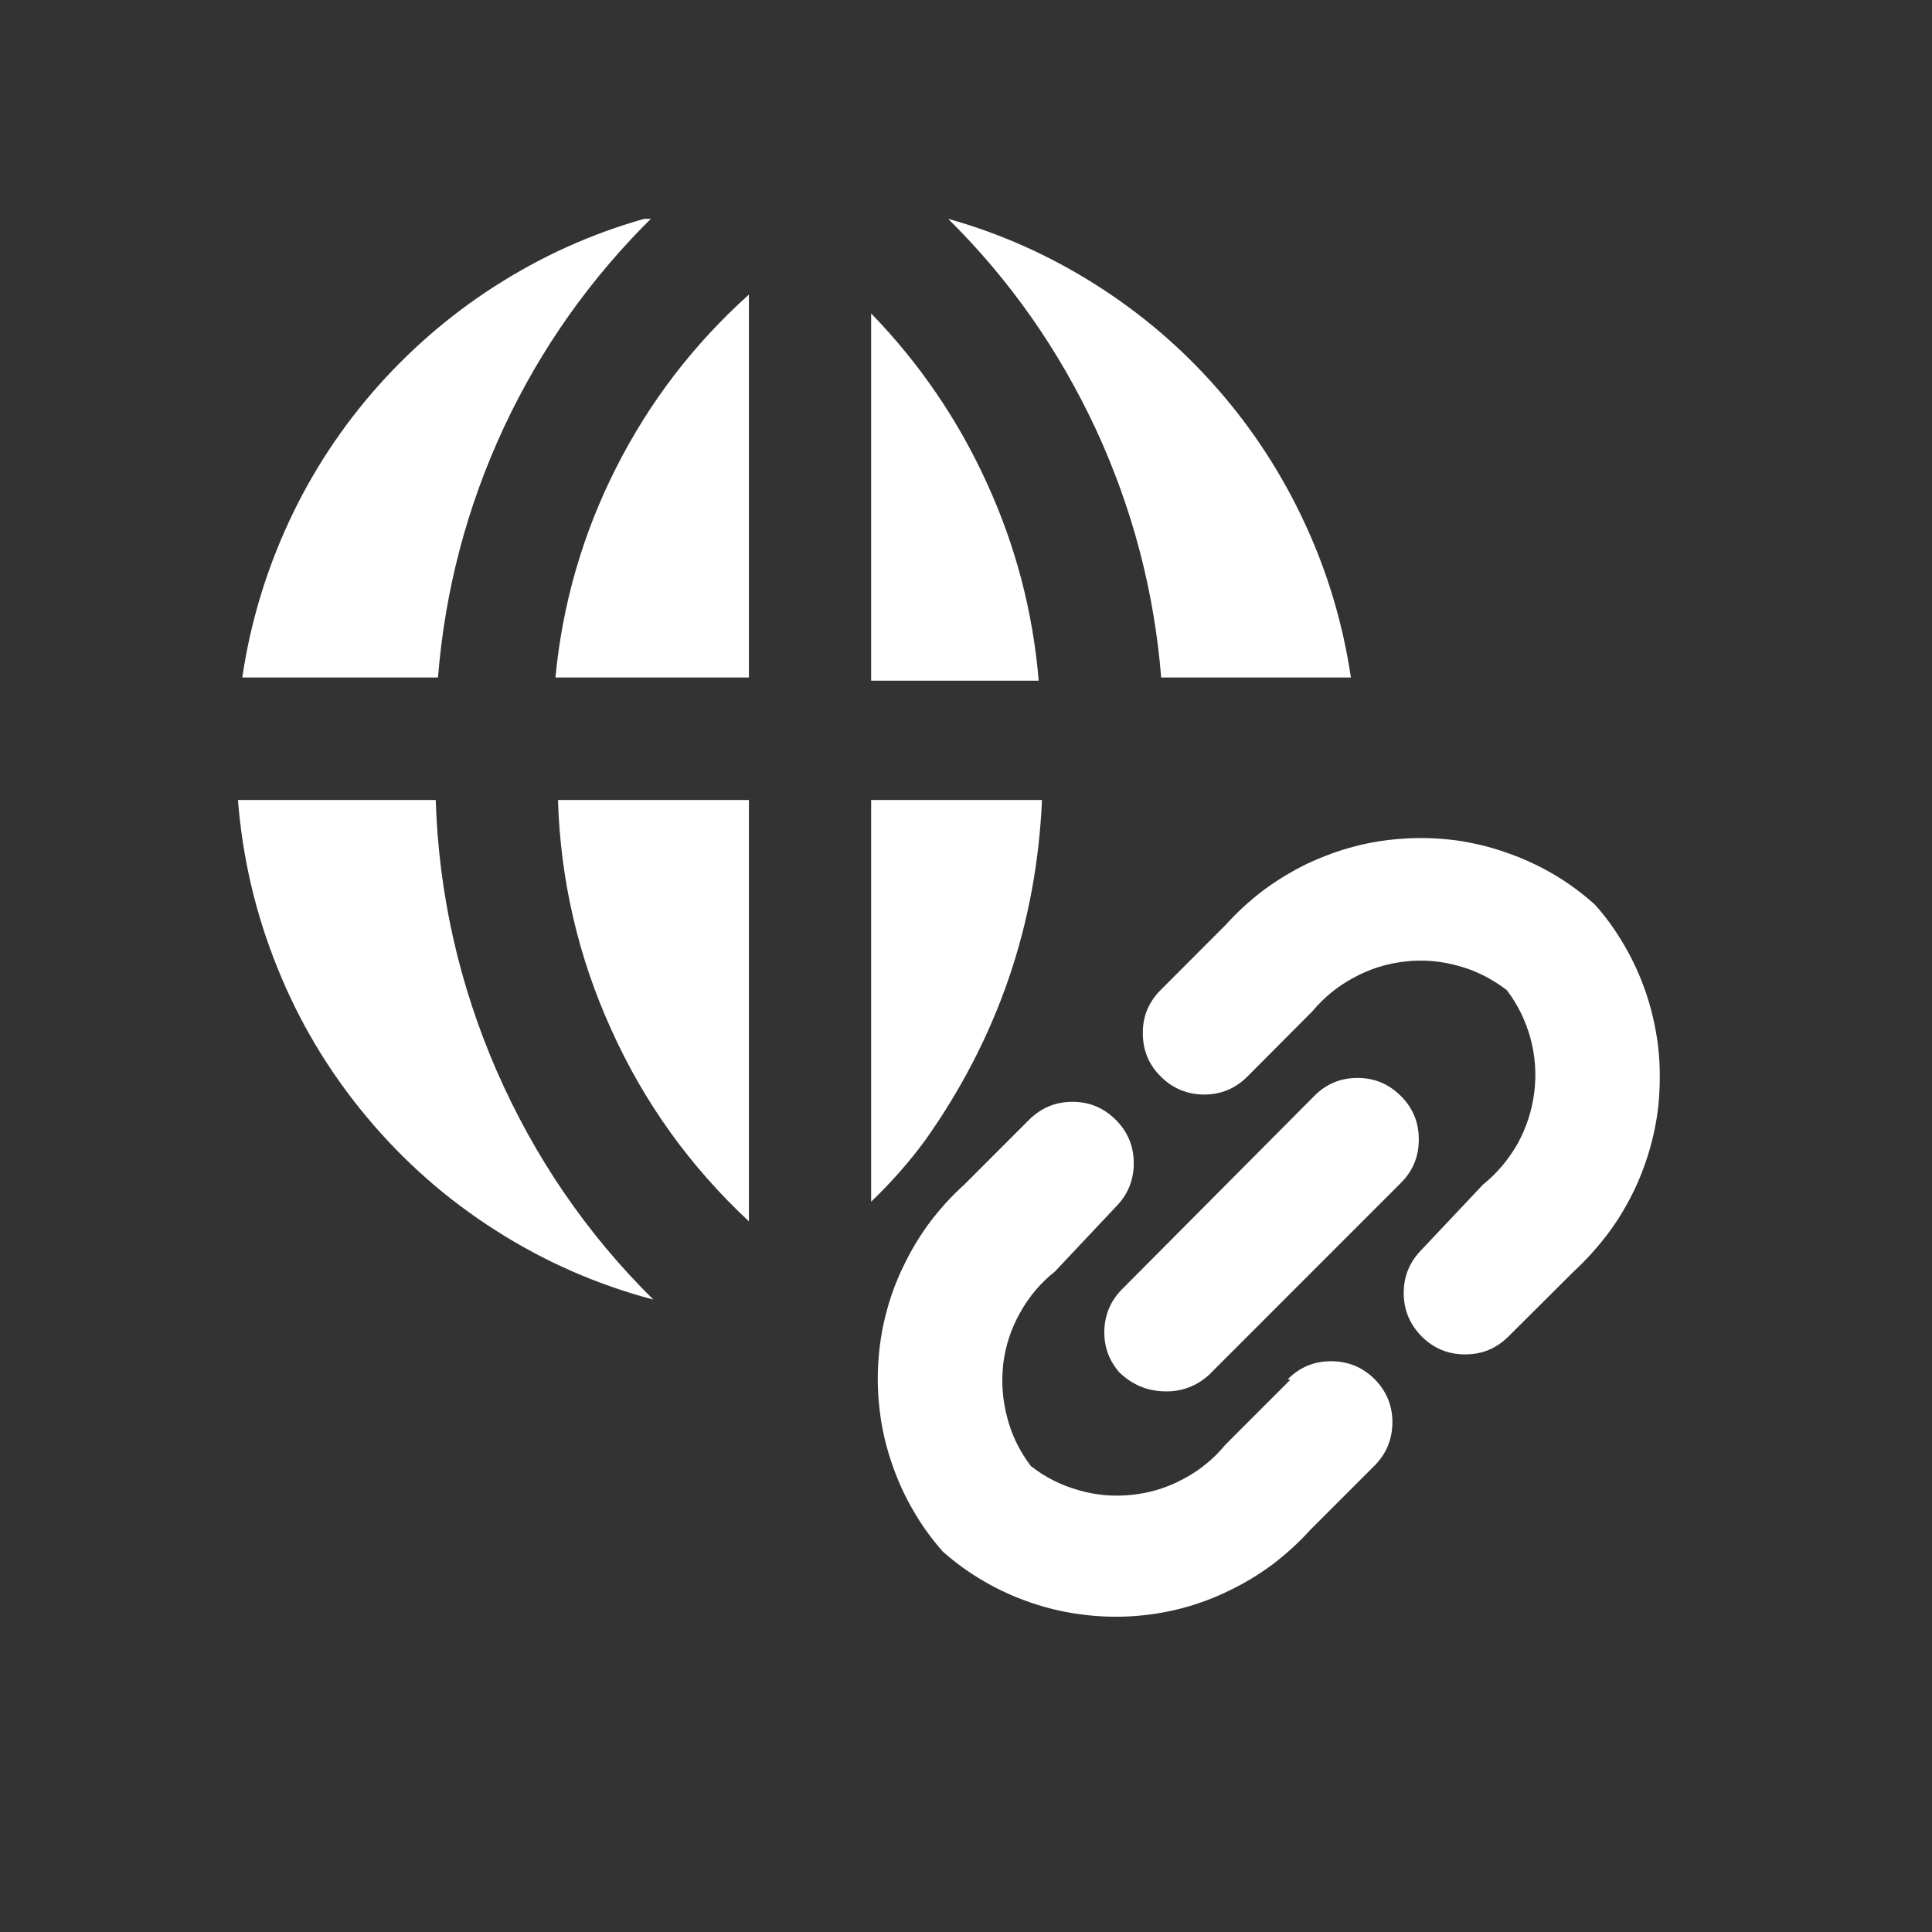 <svg xmlns="http://www.w3.org/2000/svg" xmlns:xlink="http://www.w3.org/1999/xlink" width="40" zoomAndPan="magnify" viewBox="0 0 30 30" height="40" preserveAspectRatio="xMidYMid meet" version="1.0"><rect x="0" y="0" width="30" height="30" fill="#333333" stroke="none"/><defs><clipPath id="a07119b9c0"><path d="M 3.387 3.398 L 21 3.398 L 21 21 L 3.387 21 Z M 3.387 3.398 " clip-rule="nonzero"/></clipPath><clipPath id="6832027c6e"><path d="M 13 17 L 22 17 L 22 25.898 L 13 25.898 Z M 13 17 " clip-rule="nonzero"/></clipPath></defs><g clip-path="url(#a07119b9c0)"><path fill="#ffffff" d="M 20.977 10.52 L 18.031 10.52 C 17.922 9.176 17.582 7.887 17.016 6.664 C 16.445 5.438 15.684 4.348 14.723 3.398 C 15.535 3.625 16.293 3.965 17.004 4.414 C 17.715 4.863 18.348 5.402 18.902 6.035 C 19.457 6.668 19.91 7.367 20.262 8.129 C 20.617 8.891 20.852 9.688 20.977 10.52 Z M 8.625 12.422 L 11.629 12.422 L 11.629 18.965 C 10.719 18.117 10.004 17.125 9.492 15.988 C 8.977 14.855 8.703 13.664 8.664 12.422 Z M 8.625 10.52 C 8.734 9.375 9.047 8.293 9.566 7.266 C 10.086 6.238 10.773 5.344 11.629 4.574 L 11.629 10.52 Z M 13.527 4.867 C 14.277 5.641 14.875 6.516 15.32 7.492 C 15.77 8.473 16.039 9.496 16.129 10.57 L 13.527 10.57 Z M 10.145 3.359 C 9.176 4.312 8.402 5.402 7.824 6.637 C 7.25 7.871 6.91 9.164 6.801 10.52 L 3.762 10.52 C 3.887 9.676 4.129 8.871 4.488 8.098 C 4.848 7.324 5.312 6.621 5.879 5.984 C 6.449 5.348 7.094 4.805 7.82 4.359 C 8.547 3.91 9.32 3.578 10.145 3.359 Z M 3.695 12.422 L 6.766 12.422 C 6.812 13.883 7.129 15.285 7.711 16.625 C 8.297 17.965 9.105 19.152 10.145 20.18 C 9.273 19.949 8.453 19.59 7.691 19.102 C 6.93 18.617 6.262 18.027 5.684 17.332 C 5.105 16.637 4.645 15.867 4.309 15.031 C 3.969 14.191 3.766 13.324 3.695 12.422 Z M 14.363 17.711 C 14.113 18.051 13.832 18.367 13.527 18.66 L 13.527 12.422 L 16.18 12.422 C 16.094 14.363 15.488 16.125 14.363 17.711 Z M 14.363 17.711 " fill-opacity="1" fill-rule="nonzero"/></g><g clip-path="url(#6832027c6e)"><path fill="#ffffff" d="M 20.035 21.426 L 19.027 22.434 C 18.848 22.652 18.633 22.828 18.383 22.961 C 18.133 23.098 17.867 23.18 17.586 23.211 C 17.301 23.242 17.023 23.219 16.754 23.141 C 16.48 23.066 16.23 22.938 16.008 22.766 C 15.836 22.539 15.711 22.289 15.641 22.016 C 15.566 21.738 15.547 21.461 15.578 21.18 C 15.613 20.898 15.699 20.633 15.84 20.383 C 15.977 20.137 16.156 19.922 16.379 19.746 L 17.328 18.738 C 17.512 18.551 17.605 18.328 17.605 18.062 C 17.605 17.801 17.512 17.574 17.328 17.391 C 17.141 17.203 16.918 17.109 16.652 17.109 C 16.391 17.109 16.164 17.203 15.977 17.391 L 14.973 18.395 C 14.773 18.574 14.598 18.77 14.438 18.98 C 14.281 19.191 14.145 19.418 14.031 19.656 C 13.914 19.895 13.824 20.141 13.758 20.398 C 13.691 20.652 13.652 20.914 13.637 21.176 C 13.621 21.441 13.633 21.703 13.668 21.965 C 13.703 22.23 13.766 22.484 13.852 22.734 C 13.938 22.984 14.047 23.227 14.18 23.453 C 14.312 23.684 14.465 23.895 14.641 24.094 C 14.84 24.27 15.051 24.422 15.281 24.555 C 15.508 24.688 15.75 24.797 16 24.883 C 16.25 24.969 16.504 25.031 16.77 25.066 C 17.031 25.102 17.293 25.113 17.559 25.098 C 17.82 25.082 18.082 25.043 18.336 24.977 C 18.594 24.91 18.84 24.82 19.078 24.703 C 19.316 24.59 19.543 24.453 19.754 24.297 C 19.965 24.137 20.16 23.961 20.34 23.762 L 21.344 22.758 C 21.531 22.57 21.621 22.344 21.621 22.082 C 21.621 21.82 21.527 21.598 21.34 21.41 C 21.152 21.227 20.93 21.137 20.668 21.137 C 20.406 21.137 20.18 21.23 19.996 21.418 Z M 20.035 21.426 " fill-opacity="1" fill-rule="nonzero"/></g><path fill="#ffffff" d="M 19.027 14.367 L 18.02 15.375 C 17.836 15.562 17.742 15.785 17.746 16.047 C 17.746 16.312 17.84 16.535 18.027 16.719 C 18.211 16.902 18.438 16.996 18.699 16.996 C 18.961 16.996 19.184 16.902 19.371 16.715 L 20.375 15.707 C 20.559 15.488 20.773 15.312 21.023 15.18 C 21.273 15.043 21.539 14.961 21.82 14.93 C 22.102 14.898 22.379 14.922 22.652 15 C 22.926 15.074 23.172 15.203 23.398 15.375 C 23.57 15.602 23.691 15.852 23.766 16.125 C 23.84 16.402 23.859 16.68 23.824 16.961 C 23.789 17.242 23.703 17.508 23.566 17.758 C 23.426 18.004 23.246 18.219 23.027 18.395 L 22.078 19.402 C 21.891 19.59 21.797 19.812 21.797 20.078 C 21.797 20.34 21.891 20.566 22.078 20.754 C 22.262 20.938 22.488 21.031 22.75 21.031 C 23.016 21.031 23.238 20.938 23.426 20.75 L 24.434 19.746 C 24.629 19.566 24.805 19.371 24.965 19.16 C 25.125 18.949 25.258 18.723 25.375 18.484 C 25.488 18.246 25.578 18 25.645 17.742 C 25.711 17.488 25.754 17.227 25.766 16.965 C 25.781 16.699 25.773 16.438 25.738 16.176 C 25.699 15.91 25.641 15.656 25.555 15.406 C 25.469 15.156 25.359 14.914 25.227 14.688 C 25.094 14.457 24.941 14.242 24.766 14.047 C 24.566 13.867 24.352 13.711 24.121 13.574 C 23.891 13.441 23.652 13.328 23.398 13.242 C 23.148 13.152 22.891 13.09 22.625 13.051 C 22.359 13.016 22.098 13.004 21.828 13.02 C 21.562 13.035 21.301 13.074 21.043 13.141 C 20.785 13.207 20.535 13.301 20.293 13.414 C 20.055 13.531 19.828 13.668 19.613 13.828 C 19.402 13.988 19.207 14.168 19.027 14.367 Z M 19.027 14.367 " fill-opacity="1" fill-rule="nonzero"/><path fill="#ffffff" d="M 17.383 21.312 C 17.578 21.5 17.809 21.598 18.078 21.605 C 18.344 21.613 18.574 21.527 18.77 21.352 L 21.754 18.367 C 21.941 18.18 22.031 17.957 22.031 17.691 C 22.031 17.43 21.941 17.207 21.754 17.02 C 21.566 16.832 21.344 16.738 21.078 16.738 C 20.816 16.738 20.59 16.832 20.406 17.02 L 17.422 20.02 C 17.246 20.199 17.156 20.41 17.148 20.66 C 17.141 20.906 17.219 21.125 17.383 21.312 Z M 17.383 21.312 " fill-opacity="1" fill-rule="nonzero"/></svg>